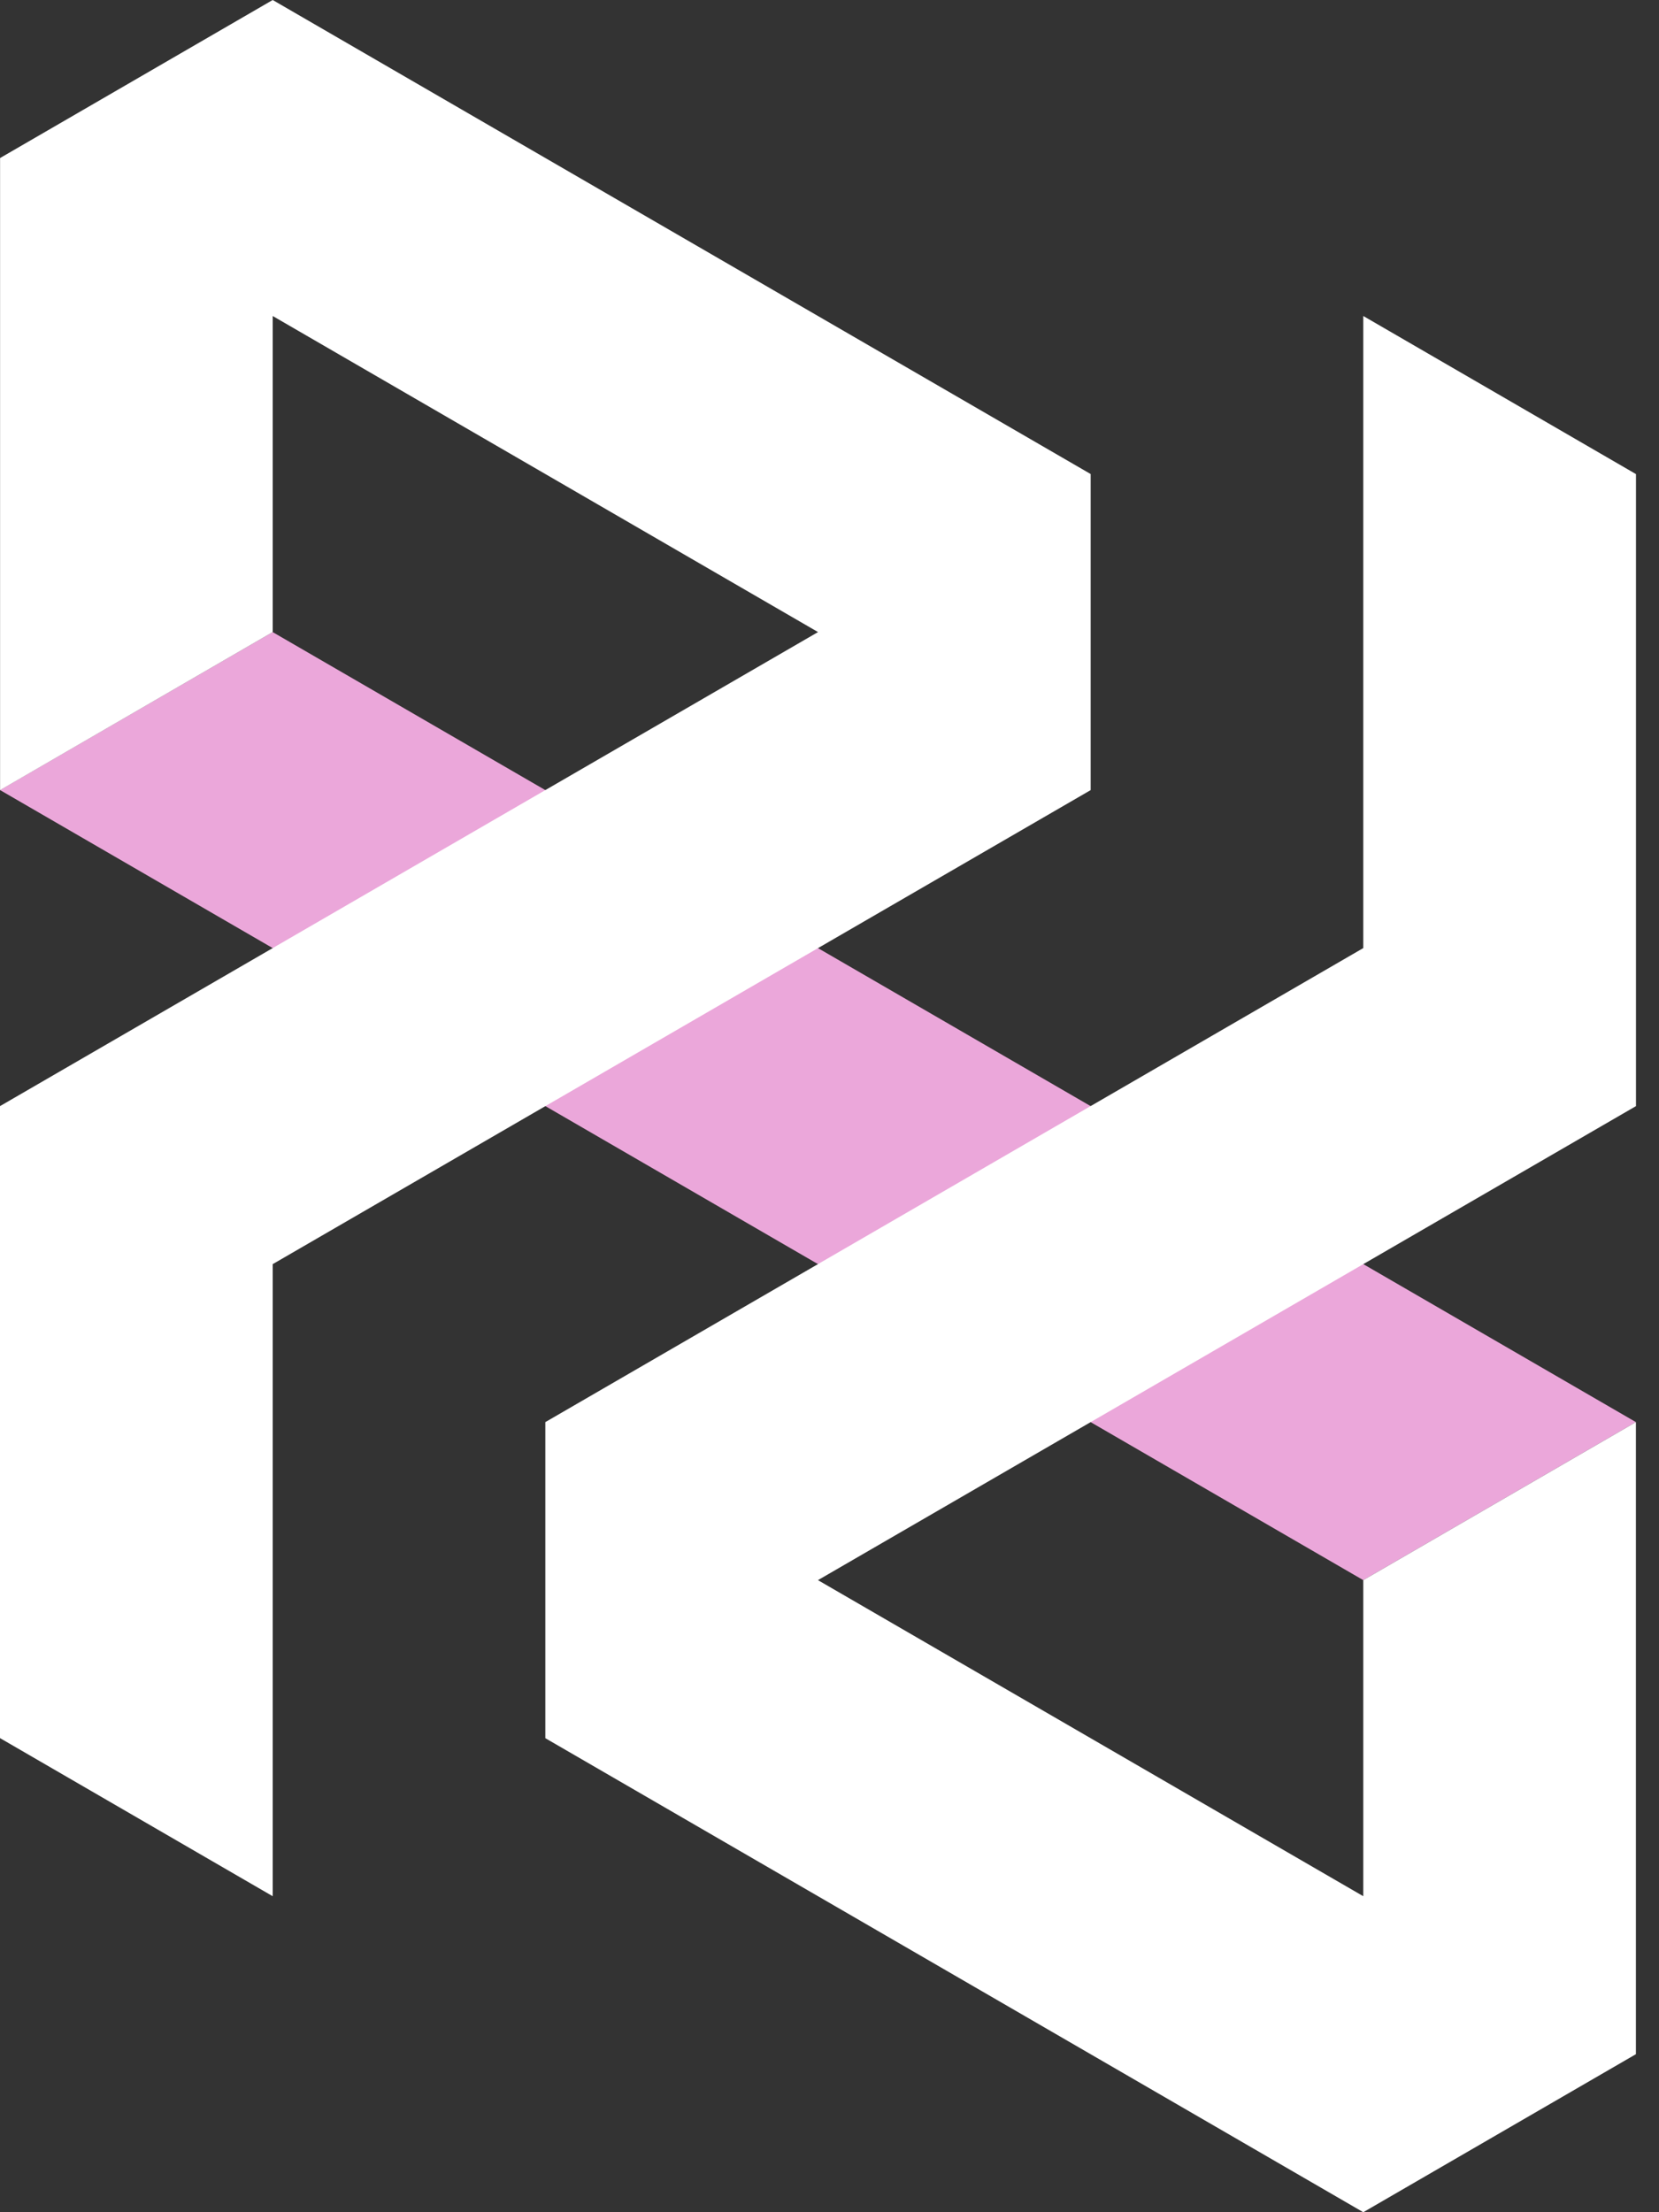 <svg width="24" height="32" viewBox="0 0 24 32" fill="none" xmlns="http://www.w3.org/2000/svg">
<rect x="0" y="0" width="24" height="32" fill="#333333" stroke="none"/>
<path d="M19.722 22.857L0 11.428L3.944 9.143L23.666 20.571L19.722 22.857Z" fill="#EBA7DA"/>
<path d="M0 25.142L3.945 27.429V18.286L15.778 11.429V6.857L3.945 0L0.001 2.286V11.429L3.945 9.143V4.571L11.834 9.143L0 16V25.142Z" fill="white"/>
<path d="M23.667 6.858L19.722 4.571L19.722 13.714L7.889 20.571L7.889 25.143L19.722 32L23.666 29.714L23.666 20.571L19.722 22.857L19.722 27.429L11.833 22.857L23.667 16L23.667 6.858Z" fill="white"/>
</svg>
